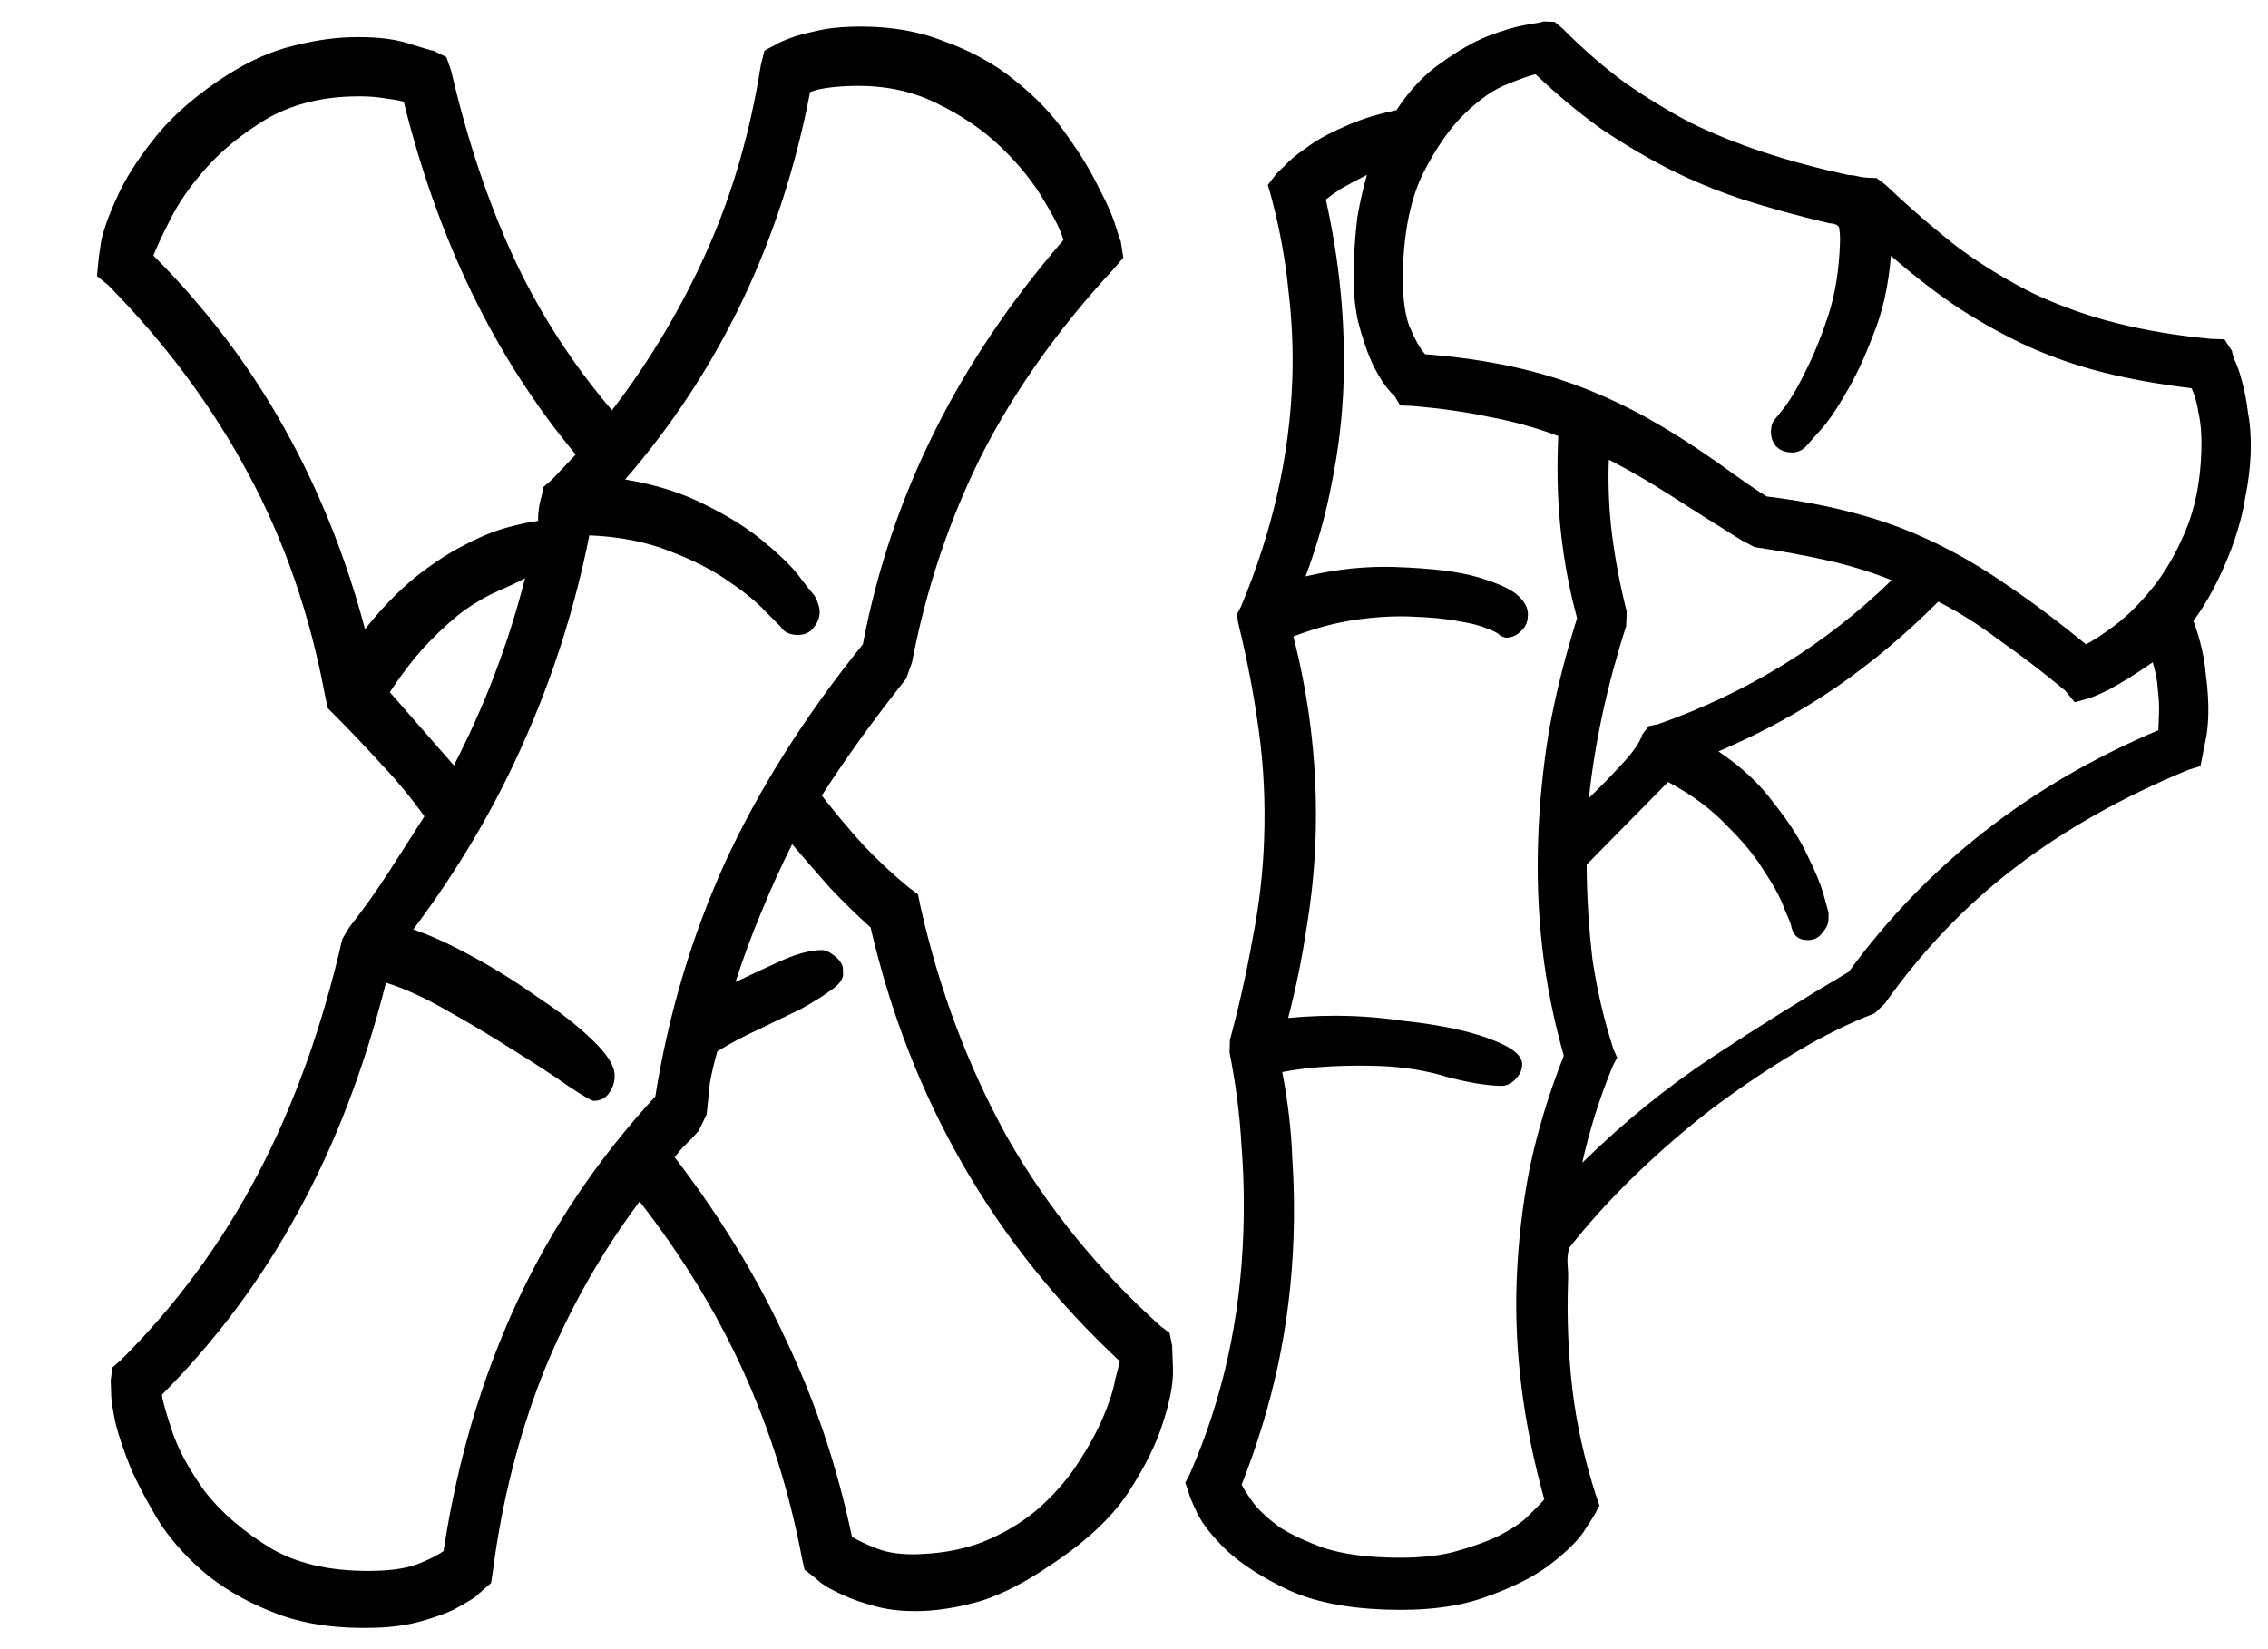 <svg width="33" height="24" viewBox="0 0 33 24" fill="none" xmlns="http://www.w3.org/2000/svg">
<path d="M16.345 3.75L16.195 3.924C15.398 4.786 14.76 5.687 14.28 6.628C13.81 7.569 13.474 8.572 13.27 9.639L13.184 9.878C12.954 10.168 12.734 10.457 12.524 10.746C12.325 11.024 12.135 11.301 11.957 11.578C12.154 11.83 12.356 12.071 12.563 12.3C12.769 12.518 12.991 12.725 13.228 12.919L13.357 13.016L13.395 13.201C13.667 14.409 14.088 15.527 14.658 16.555C15.237 17.571 15.981 18.486 16.888 19.3L17.017 19.397L17.055 19.581C17.056 19.593 17.059 19.705 17.067 19.919C17.074 20.122 17.026 20.383 16.922 20.702C16.828 21.009 16.657 21.353 16.408 21.734C16.16 22.103 15.779 22.454 15.268 22.788C14.92 23.026 14.591 23.195 14.281 23.296C13.97 23.386 13.684 23.435 13.423 23.444C13.172 23.453 12.951 23.432 12.761 23.383C12.571 23.333 12.407 23.277 12.269 23.214C12.13 23.151 12.024 23.093 11.949 23.039C11.884 22.985 11.846 22.953 11.835 22.942L11.707 22.845L11.669 22.677C11.489 21.725 11.207 20.822 10.821 19.968C10.435 19.114 9.93 18.286 9.306 17.485C8.736 18.249 8.268 19.082 7.902 19.985C7.546 20.888 7.303 21.849 7.171 22.868L7.145 23.038L7.023 23.143C7.013 23.155 6.973 23.19 6.902 23.249C6.83 23.297 6.727 23.357 6.594 23.429C6.46 23.49 6.3 23.546 6.113 23.598C5.927 23.649 5.713 23.68 5.473 23.688C4.94 23.706 4.472 23.644 4.069 23.5C3.677 23.356 3.336 23.171 3.045 22.944C2.765 22.717 2.531 22.466 2.344 22.191C2.166 21.904 2.021 21.633 1.907 21.378C1.804 21.122 1.728 20.9 1.68 20.71C1.642 20.52 1.622 20.391 1.619 20.323L1.611 20.087L1.636 19.9L1.758 19.794C2.557 19 3.221 18.098 3.751 17.088C4.281 16.078 4.691 14.936 4.981 13.664L5.085 13.491C5.286 13.236 5.475 12.97 5.654 12.694C5.833 12.417 6.006 12.146 6.175 11.881C5.988 11.617 5.78 11.365 5.552 11.125C5.334 10.885 5.106 10.645 4.868 10.405L4.77 10.307L4.733 10.14C4.513 8.953 4.141 7.873 3.615 6.899C3.089 5.915 2.408 4.997 1.572 4.147L1.411 4.018L1.434 3.78C1.434 3.769 1.446 3.679 1.472 3.509C1.508 3.338 1.584 3.127 1.701 2.875C1.817 2.612 1.991 2.335 2.221 2.046C2.451 1.745 2.766 1.457 3.164 1.184C3.512 0.947 3.846 0.783 4.167 0.693C4.499 0.602 4.801 0.552 5.073 0.543C5.428 0.531 5.717 0.56 5.939 0.631C6.161 0.702 6.283 0.737 6.304 0.737L6.495 0.831L6.565 1.032C6.799 2.038 7.103 2.946 7.477 3.755C7.85 4.554 8.326 5.292 8.904 5.971C9.454 5.253 9.914 4.482 10.283 3.657C10.652 2.833 10.914 1.934 11.068 0.959L11.123 0.737L11.323 0.629C11.395 0.593 11.488 0.556 11.602 0.518C11.695 0.492 11.804 0.466 11.929 0.439C12.053 0.412 12.199 0.396 12.367 0.39C12.879 0.372 13.331 0.441 13.724 0.596C14.126 0.74 14.473 0.93 14.764 1.168C15.065 1.405 15.315 1.667 15.513 1.953C15.711 2.228 15.867 2.482 15.979 2.715C16.103 2.947 16.188 3.141 16.235 3.297C16.283 3.453 16.306 3.52 16.305 3.498L16.345 3.75ZM15.473 3.493C15.437 3.359 15.341 3.165 15.186 2.911C15.03 2.646 14.822 2.389 14.562 2.139C14.303 1.889 13.986 1.674 13.614 1.496C13.252 1.317 12.835 1.235 12.365 1.252C12.24 1.256 12.125 1.266 12.021 1.281C11.927 1.295 11.849 1.315 11.787 1.34C11.371 3.507 10.474 5.386 9.096 6.978C9.549 7.053 9.946 7.18 10.287 7.359C10.627 7.528 10.911 7.709 11.138 7.904C11.375 8.099 11.548 8.273 11.658 8.427C11.779 8.581 11.844 8.663 11.855 8.674C11.9 8.762 11.924 8.835 11.926 8.891C11.929 8.981 11.9 9.061 11.84 9.131C11.79 9.2 11.718 9.236 11.624 9.24C11.498 9.244 11.408 9.202 11.353 9.114C11.342 9.103 11.271 9.032 11.141 8.902C11.021 8.77 10.844 8.625 10.608 8.464C10.382 8.303 10.095 8.155 9.745 8.021C9.405 7.886 9.015 7.809 8.575 7.791C8.37 8.824 8.055 9.821 7.628 10.782C7.211 11.732 6.673 12.647 6.013 13.526C6.256 13.608 6.543 13.739 6.874 13.919C7.205 14.099 7.52 14.296 7.821 14.511C8.131 14.715 8.395 14.919 8.611 15.126C8.828 15.333 8.939 15.504 8.943 15.639C8.947 15.74 8.919 15.831 8.859 15.912C8.809 15.981 8.737 16.018 8.643 16.021C8.611 16.022 8.483 15.948 8.258 15.798C8.044 15.647 7.781 15.476 7.471 15.284C7.171 15.092 6.851 14.9 6.509 14.709C6.178 14.518 5.88 14.382 5.616 14.301C5.303 15.54 4.877 16.654 4.335 17.642C3.804 18.619 3.145 19.504 2.356 20.297C2.358 20.354 2.406 20.527 2.5 20.817C2.593 21.095 2.755 21.394 2.986 21.712C3.227 22.02 3.551 22.296 3.957 22.541C4.363 22.774 4.879 22.88 5.507 22.858C5.747 22.85 5.945 22.815 6.099 22.753C6.254 22.691 6.372 22.631 6.454 22.572C6.65 21.28 7 20.085 7.506 18.985C8.012 17.886 8.688 16.876 9.535 15.956C9.724 14.766 10.061 13.633 10.547 12.557C11.043 11.48 11.712 10.42 12.555 9.376C12.961 7.232 13.934 5.271 15.473 3.493ZM12.267 14.17C12.27 14.249 12.21 14.33 12.087 14.413C11.975 14.496 11.831 14.585 11.657 14.682C11.482 14.767 11.281 14.864 11.055 14.973C10.838 15.071 10.633 15.18 10.438 15.299C10.392 15.458 10.355 15.612 10.329 15.759C10.313 15.906 10.297 16.059 10.282 16.217L10.165 16.458C10.104 16.528 10.044 16.592 9.983 16.65C9.922 16.709 9.867 16.773 9.817 16.842C10.475 17.698 11.013 18.581 11.432 19.49C11.861 20.388 12.183 21.346 12.396 22.364C12.482 22.418 12.604 22.475 12.763 22.537C12.922 22.599 13.122 22.626 13.363 22.618C13.76 22.604 14.108 22.53 14.406 22.395C14.705 22.261 14.961 22.094 15.174 21.895C15.387 21.696 15.562 21.487 15.701 21.268C15.85 21.038 15.968 20.82 16.055 20.614C16.142 20.408 16.199 20.231 16.225 20.084C16.262 19.936 16.285 19.845 16.294 19.811C14.455 18.094 13.246 15.99 12.667 13.497C12.462 13.312 12.267 13.122 12.082 12.926C11.897 12.718 11.712 12.505 11.526 12.286C11.36 12.618 11.209 12.95 11.074 13.282C10.939 13.602 10.815 13.939 10.701 14.292C10.928 14.183 11.149 14.08 11.366 13.982C11.582 13.884 11.774 13.832 11.941 13.826C12.004 13.824 12.067 13.85 12.132 13.904C12.196 13.947 12.24 14.002 12.263 14.069L12.267 14.17ZM5.874 1.479C5.79 1.459 5.68 1.44 5.543 1.422C5.417 1.404 5.27 1.398 5.103 1.404C4.632 1.42 4.223 1.531 3.874 1.734C3.536 1.938 3.251 2.167 3.019 2.423C2.787 2.679 2.608 2.934 2.481 3.186C2.353 3.438 2.271 3.616 2.232 3.719C3.002 4.492 3.639 5.332 4.141 6.238C4.643 7.134 5.033 8.106 5.311 9.156C5.551 8.854 5.794 8.604 6.038 8.404C6.292 8.203 6.528 8.048 6.744 7.939C6.97 7.819 7.176 7.733 7.363 7.681C7.549 7.63 7.705 7.596 7.83 7.58C7.828 7.524 7.831 7.468 7.84 7.411C7.848 7.343 7.861 7.281 7.88 7.224L7.907 7.087L8.029 6.982L8.377 6.615C7.208 5.213 6.374 3.501 5.874 1.479ZM6.604 11.139C7.055 10.267 7.4 9.359 7.639 8.415C7.526 8.476 7.398 8.536 7.253 8.598C7.109 8.659 6.95 8.749 6.776 8.868C6.613 8.986 6.435 9.145 6.243 9.343C6.061 9.53 5.871 9.773 5.672 10.073L6.604 11.139Z" fill="#FC79C9" style="fill:#FC79C9;fill:color(display-p3 0.988 0.474 0.788);fill-opacity:1;"/>
<path d="M32.017 11.149L31.84 11.204C30.888 11.596 30.051 12.067 29.328 12.619C28.605 13.17 27.971 13.831 27.427 14.602L27.275 14.748C26.909 14.887 26.526 15.076 26.127 15.315C25.727 15.554 25.327 15.823 24.926 16.123C24.534 16.423 24.157 16.749 23.793 17.101C23.439 17.442 23.119 17.796 22.832 18.16C22.81 18.24 22.802 18.321 22.809 18.402C22.816 18.473 22.819 18.549 22.816 18.63C22.797 19.166 22.818 19.692 22.878 20.211C22.938 20.719 23.052 21.234 23.22 21.756L23.273 21.909L23.21 22.028C23.2 22.048 23.143 22.137 23.04 22.296C22.937 22.444 22.77 22.605 22.539 22.779C22.308 22.953 21.995 23.109 21.599 23.247C21.213 23.385 20.733 23.445 20.157 23.424C19.581 23.404 19.106 23.307 18.731 23.132C18.366 22.957 18.074 22.77 17.856 22.57C17.648 22.37 17.503 22.188 17.421 22.024C17.339 21.849 17.299 21.751 17.299 21.731L17.246 21.577L17.309 21.458C17.553 20.9 17.739 20.33 17.867 19.747C17.995 19.165 18.07 18.56 18.091 17.934C18.106 17.509 18.097 17.084 18.063 16.658C18.039 16.222 17.981 15.774 17.89 15.316L17.896 15.134C18.031 14.633 18.141 14.141 18.226 13.658C18.321 13.176 18.377 12.697 18.393 12.222C18.413 11.676 18.387 11.149 18.317 10.641C18.247 10.122 18.148 9.603 18.02 9.082L17.995 8.945L18.058 8.825C18.516 7.728 18.765 6.629 18.803 5.527C18.818 5.093 18.799 4.657 18.746 4.22C18.703 3.783 18.621 3.335 18.5 2.876L18.448 2.692L18.571 2.529C18.581 2.519 18.621 2.48 18.692 2.412C18.763 2.333 18.869 2.246 19.009 2.15C19.15 2.043 19.329 1.943 19.547 1.85C19.766 1.746 20.023 1.664 20.318 1.603C20.514 1.307 20.732 1.077 20.972 0.913C21.213 0.739 21.437 0.61 21.645 0.527C21.863 0.443 22.046 0.389 22.193 0.364C22.35 0.339 22.439 0.322 22.459 0.312L22.62 0.318L22.734 0.413C23.036 0.717 23.339 0.98 23.644 1.204C23.949 1.417 24.265 1.61 24.591 1.783C24.927 1.947 25.284 2.091 25.661 2.215C26.037 2.339 26.449 2.45 26.895 2.547C26.944 2.548 26.992 2.555 27.041 2.567C27.089 2.579 27.138 2.585 27.187 2.587L27.304 2.591L27.432 2.687C27.811 3.044 28.171 3.355 28.514 3.62C28.866 3.875 29.23 4.095 29.604 4.28C29.979 4.455 30.375 4.596 30.791 4.701C31.208 4.807 31.669 4.884 32.176 4.932L32.366 4.938L32.477 5.109C32.477 5.13 32.49 5.176 32.517 5.247C32.553 5.319 32.589 5.422 32.623 5.555C32.658 5.677 32.687 5.83 32.71 6.013C32.743 6.186 32.755 6.384 32.748 6.606C32.74 6.808 32.713 7.025 32.666 7.256C32.629 7.487 32.562 7.733 32.465 7.993C32.303 8.412 32.12 8.76 31.915 9.036C32.013 9.303 32.073 9.558 32.094 9.801C32.125 10.035 32.137 10.238 32.131 10.41C32.126 10.561 32.112 10.687 32.089 10.788C32.066 10.888 32.054 10.948 32.053 10.969L32.017 11.149ZM20.373 5.901L20.29 5.761C20.271 5.751 20.229 5.704 20.163 5.62C20.098 5.537 20.028 5.418 19.956 5.264C19.883 5.1 19.817 4.9 19.757 4.665C19.706 4.431 19.686 4.157 19.697 3.843C19.706 3.601 19.724 3.374 19.75 3.162C19.788 2.941 19.834 2.735 19.889 2.545C19.74 2.62 19.616 2.687 19.516 2.744C19.426 2.802 19.351 2.855 19.291 2.903C19.493 3.811 19.579 4.704 19.549 5.584C19.532 6.059 19.477 6.532 19.382 7.005C19.297 7.467 19.169 7.928 18.996 8.388C19.223 8.335 19.444 8.297 19.66 8.274C19.885 8.252 20.096 8.244 20.291 8.251C20.828 8.269 21.232 8.319 21.502 8.399C21.773 8.48 21.961 8.562 22.065 8.647C22.189 8.752 22.243 8.86 22.23 8.971C22.227 9.062 22.19 9.137 22.119 9.195C22.059 9.253 21.989 9.281 21.911 9.279C21.892 9.278 21.863 9.267 21.824 9.245C21.796 9.214 21.734 9.181 21.637 9.148C21.541 9.104 21.406 9.069 21.231 9.042C21.056 9.006 20.817 8.982 20.515 8.972C20.271 8.963 20.007 8.979 19.722 9.02C19.437 9.061 19.136 9.141 18.819 9.262C19.069 10.242 19.176 11.227 19.141 12.218C19.126 12.642 19.082 13.076 19.008 13.518C18.944 13.951 18.855 14.383 18.743 14.814C18.899 14.8 19.056 14.79 19.213 14.785C19.369 14.781 19.526 14.781 19.682 14.787C19.906 14.794 20.159 14.818 20.441 14.859C20.733 14.889 21.005 14.934 21.257 14.993C21.509 15.053 21.722 15.126 21.895 15.213C22.067 15.3 22.152 15.394 22.148 15.495C22.146 15.576 22.109 15.65 22.038 15.719C21.977 15.777 21.908 15.805 21.83 15.803C21.605 15.795 21.343 15.75 21.043 15.669C20.744 15.577 20.418 15.526 20.067 15.513C19.842 15.505 19.608 15.507 19.363 15.519C19.118 15.531 18.883 15.558 18.657 15.601C18.739 16.029 18.788 16.445 18.803 16.851C18.829 17.246 18.835 17.636 18.821 18.02C18.799 18.646 18.724 19.261 18.596 19.864C18.468 20.456 18.291 21.037 18.066 21.606C18.102 21.678 18.163 21.771 18.247 21.885C18.34 22 18.468 22.116 18.63 22.233C18.802 22.34 19.014 22.438 19.265 22.528C19.516 22.608 19.822 22.654 20.183 22.666C20.544 22.679 20.858 22.655 21.124 22.593C21.39 22.521 21.613 22.443 21.791 22.358C21.98 22.264 22.125 22.168 22.227 22.07C22.338 21.962 22.419 21.879 22.47 21.82C22.166 20.727 22.032 19.675 22.067 18.664C22.087 18.098 22.15 17.544 22.257 17.001C22.374 16.449 22.54 15.903 22.754 15.364C22.606 14.843 22.502 14.323 22.442 13.805C22.382 13.287 22.361 12.755 22.381 12.209C22.398 11.694 22.451 11.169 22.538 10.636C22.635 10.103 22.771 9.557 22.947 8.996C22.731 8.199 22.637 7.366 22.668 6.497L22.673 6.345C22.345 6.223 22.011 6.13 21.672 6.068C21.332 5.995 20.953 5.941 20.534 5.907L20.373 5.901ZM31.887 5.65C31.42 5.593 30.997 5.518 30.62 5.424C30.242 5.33 29.88 5.206 29.534 5.052C29.197 4.899 28.861 4.715 28.527 4.501C28.202 4.287 27.864 4.027 27.513 3.722C27.479 4.156 27.392 4.542 27.253 4.881C27.124 5.221 26.987 5.51 26.842 5.747C26.706 5.985 26.578 6.168 26.456 6.295C26.344 6.423 26.283 6.492 26.273 6.502C26.212 6.56 26.143 6.588 26.065 6.585C25.967 6.582 25.89 6.549 25.834 6.486C25.787 6.424 25.765 6.352 25.768 6.271C25.771 6.191 25.793 6.131 25.833 6.092C25.843 6.082 25.894 6.018 25.986 5.9C26.079 5.771 26.178 5.598 26.283 5.379C26.398 5.15 26.505 4.886 26.604 4.585C26.703 4.275 26.759 3.928 26.772 3.544C26.775 3.463 26.772 3.397 26.764 3.346C26.767 3.286 26.719 3.254 26.621 3.25C26.166 3.143 25.745 3.027 25.358 2.903C24.982 2.778 24.62 2.629 24.275 2.455C23.939 2.281 23.613 2.088 23.298 1.875C22.984 1.651 22.666 1.387 22.344 1.082C22.285 1.09 22.152 1.136 21.944 1.22C21.745 1.294 21.535 1.439 21.313 1.653C21.1 1.858 20.9 2.145 20.711 2.513C20.533 2.871 20.433 3.333 20.414 3.899C20.401 4.252 20.431 4.532 20.502 4.737C20.583 4.932 20.661 5.071 20.736 5.155C21.194 5.191 21.617 5.251 22.005 5.336C22.393 5.42 22.765 5.534 23.122 5.678C23.478 5.822 23.828 5.996 24.173 6.201C24.518 6.405 24.871 6.64 25.233 6.905C25.309 6.959 25.386 7.012 25.462 7.065C25.538 7.118 25.619 7.172 25.706 7.225C26.173 7.282 26.6 7.363 26.987 7.468C27.384 7.572 27.765 7.712 28.13 7.887C28.495 8.062 28.854 8.271 29.207 8.517C29.57 8.762 29.951 9.048 30.35 9.376C30.449 9.329 30.589 9.238 30.77 9.102C30.95 8.967 31.133 8.786 31.316 8.56C31.5 8.333 31.661 8.056 31.8 7.727C31.938 7.398 32.015 7.016 32.03 6.581C32.038 6.359 32.025 6.171 31.991 6.018C31.967 5.866 31.933 5.743 31.887 5.65ZM23.53 15.391L23.467 15.511C23.275 15.979 23.126 16.45 23.022 16.922C23.619 16.336 24.252 15.821 24.922 15.379C25.593 14.937 26.252 14.525 26.9 14.143C28.039 12.584 29.541 11.412 31.405 10.627L31.414 10.385C31.418 10.273 31.412 10.157 31.397 10.035C31.391 9.913 31.366 9.781 31.323 9.638C31.072 9.811 30.858 9.945 30.678 10.04C30.5 10.125 30.4 10.167 30.381 10.166L30.188 10.22L30.048 10.049C29.715 9.774 29.397 9.53 29.091 9.317C28.796 9.094 28.5 8.907 28.202 8.755C27.736 9.224 27.238 9.642 26.708 10.008C26.187 10.364 25.619 10.673 25.004 10.935C25.339 11.159 25.608 11.411 25.813 11.692C26.029 11.962 26.191 12.216 26.3 12.452C26.419 12.689 26.5 12.889 26.543 13.053C26.586 13.206 26.608 13.288 26.607 13.298L26.604 13.389C26.602 13.45 26.57 13.514 26.509 13.583C26.458 13.652 26.384 13.685 26.286 13.681C26.159 13.677 26.084 13.604 26.059 13.461C26.06 13.451 26.028 13.374 25.965 13.23C25.912 13.076 25.815 12.896 25.676 12.689C25.547 12.472 25.364 12.248 25.128 12.017C24.902 11.776 24.616 11.564 24.271 11.38L23.086 12.583C23.089 13.049 23.117 13.505 23.17 13.952C23.233 14.389 23.334 14.828 23.476 15.268L23.53 15.391ZM25.346 7.866C24.983 7.64 24.643 7.426 24.328 7.223C24.013 7.02 23.706 6.842 23.409 6.69C23.395 7.064 23.412 7.434 23.458 7.8C23.504 8.155 23.574 8.522 23.669 8.9L23.661 9.112C23.387 9.963 23.207 10.796 23.119 11.613C23.291 11.447 23.453 11.28 23.606 11.114C23.768 10.937 23.866 10.794 23.899 10.684L23.991 10.566L24.124 10.54C25.43 10.079 26.563 9.38 27.524 8.443C27.216 8.32 26.897 8.223 26.567 8.151C26.247 8.079 25.903 8.017 25.533 7.963L25.346 7.866Z" fill="#FC79C9" style="fill:#FC79C9;fill:color(display-p3 0.988 0.474 0.788);fill-opacity:1;"/>
</svg>
